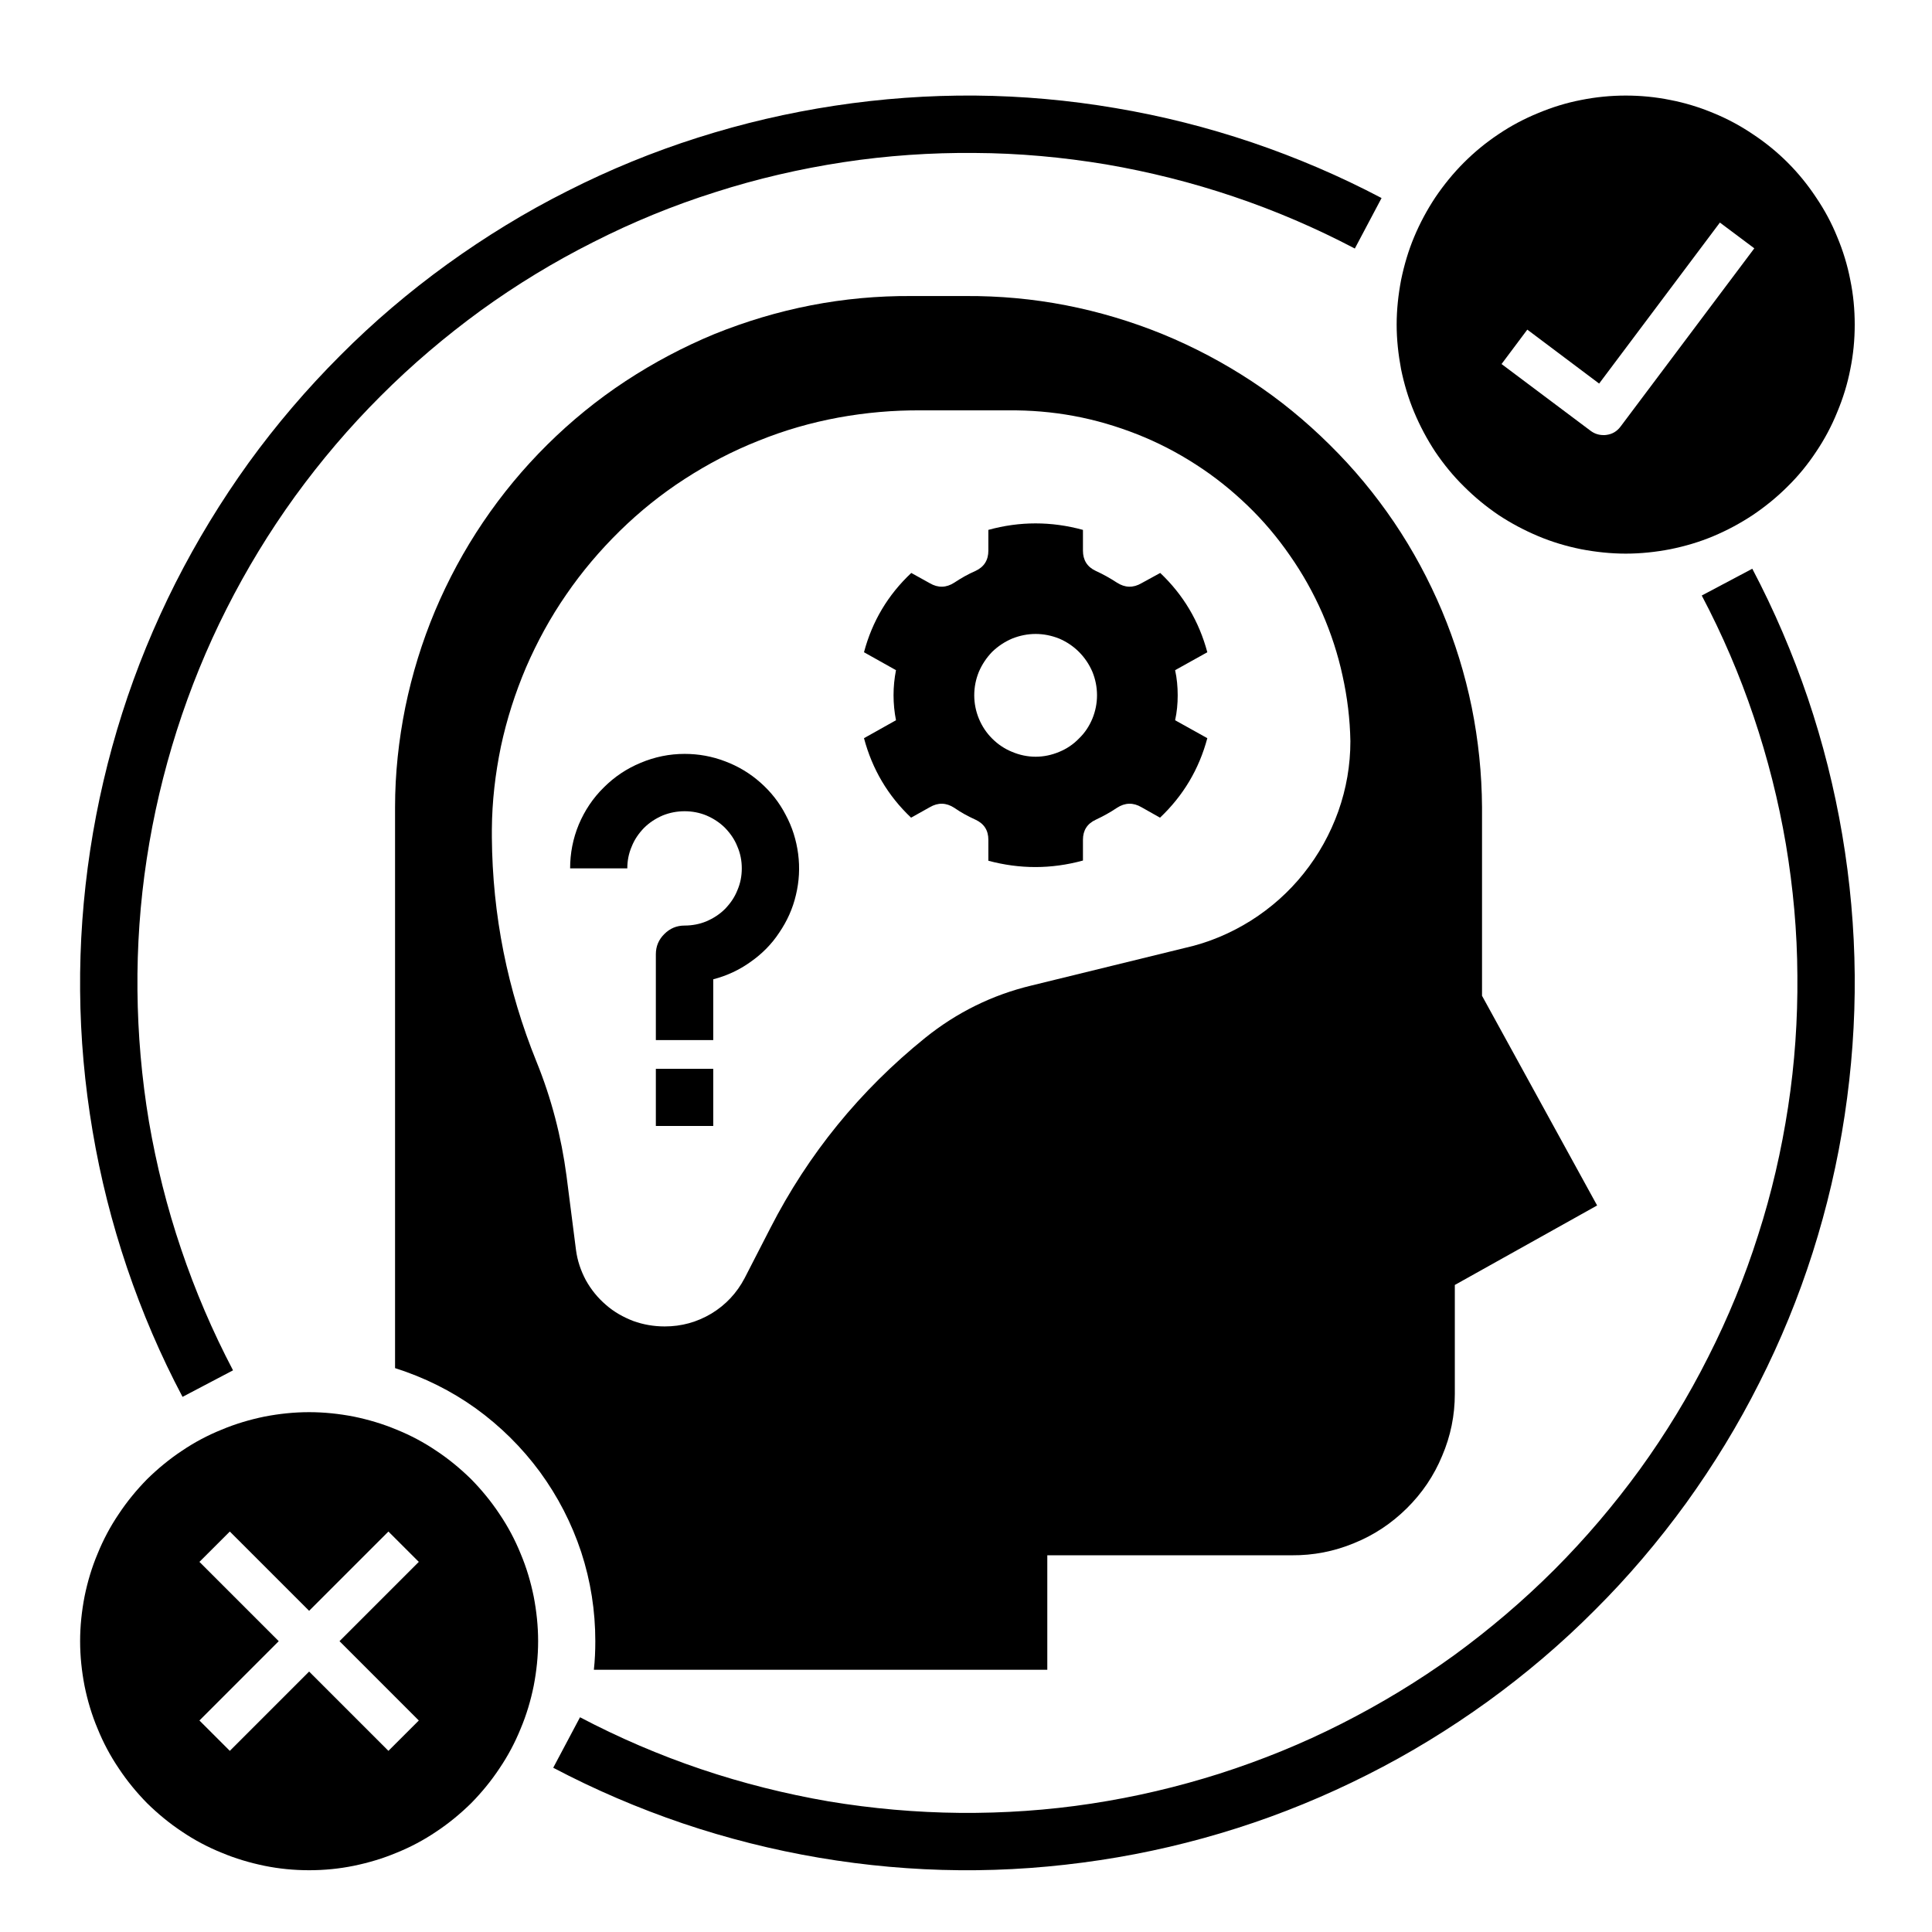 <svg xmlns="http://www.w3.org/2000/svg" xmlns:xlink="http://www.w3.org/1999/xlink" width="50" zoomAndPan="magnify" viewBox="0 0 37.5 37.5" height="50" preserveAspectRatio="xMidYMid meet" version="1.0"><path fill="#000000" d="M 22.859 13.496 C 22.859 13.332 22.844 13.168 22.809 13.008 L 23.434 12.66 C 23.273 12.059 22.969 11.547 22.52 11.121 L 22.156 11.32 C 21.996 11.414 21.836 11.41 21.68 11.309 C 21.547 11.223 21.41 11.145 21.27 11.082 C 21.102 11.004 21.02 10.871 21.02 10.688 L 21.02 10.285 C 20.406 10.117 19.793 10.117 19.184 10.285 L 19.184 10.688 C 19.184 10.871 19.102 11.004 18.934 11.082 C 18.789 11.145 18.652 11.223 18.523 11.309 C 18.367 11.41 18.207 11.414 18.047 11.32 L 17.688 11.121 C 17.234 11.547 16.93 12.059 16.77 12.66 L 17.391 13.008 C 17.328 13.332 17.328 13.656 17.391 13.98 L 16.77 14.328 C 16.93 14.93 17.234 15.445 17.684 15.871 L 18.047 15.668 C 18.207 15.574 18.367 15.578 18.523 15.68 C 18.652 15.77 18.789 15.844 18.934 15.91 C 19.102 15.988 19.184 16.117 19.184 16.301 L 19.184 16.707 C 19.797 16.871 20.406 16.871 21.02 16.703 L 21.02 16.301 C 21.02 16.117 21.102 15.988 21.27 15.91 C 21.41 15.844 21.547 15.77 21.68 15.68 C 21.836 15.578 21.996 15.574 22.156 15.668 L 22.516 15.871 C 22.969 15.441 23.273 14.93 23.434 14.328 L 22.809 13.98 C 22.844 13.82 22.859 13.66 22.859 13.496 Z M 20.102 14.688 C 19.945 14.688 19.793 14.656 19.645 14.594 C 19.5 14.535 19.371 14.449 19.258 14.336 C 19.148 14.227 19.062 14.098 19 13.949 C 18.941 13.805 18.91 13.652 18.91 13.496 C 18.91 13.336 18.941 13.184 19 13.039 C 19.062 12.895 19.148 12.766 19.258 12.652 C 19.371 12.543 19.5 12.457 19.645 12.395 C 19.793 12.336 19.945 12.305 20.102 12.305 C 20.258 12.305 20.41 12.336 20.559 12.395 C 20.703 12.457 20.832 12.543 20.941 12.652 C 21.055 12.766 21.141 12.895 21.203 13.039 C 21.262 13.184 21.293 13.336 21.293 13.496 C 21.293 13.652 21.262 13.805 21.203 13.949 C 21.141 14.098 21.055 14.227 20.941 14.336 C 20.832 14.449 20.703 14.535 20.559 14.594 C 20.41 14.656 20.258 14.688 20.102 14.688 Z M 20.102 14.688 " fill-opacity="1" fill-rule="nonzero"/><path fill="#000000" d="M 13.289 14.633 C 12.992 14.633 12.711 14.691 12.438 14.805 C 12.164 14.918 11.926 15.078 11.719 15.285 C 11.508 15.492 11.348 15.734 11.234 16.004 C 11.121 16.277 11.066 16.562 11.066 16.855 L 12.176 16.855 C 12.176 16.707 12.203 16.566 12.262 16.43 C 12.316 16.293 12.398 16.176 12.5 16.07 C 12.605 15.965 12.727 15.887 12.863 15.828 C 13 15.773 13.141 15.746 13.289 15.746 C 13.434 15.746 13.578 15.773 13.711 15.828 C 13.848 15.887 13.969 15.965 14.074 16.07 C 14.176 16.176 14.258 16.293 14.312 16.43 C 14.371 16.566 14.398 16.707 14.398 16.855 C 14.398 17.004 14.371 17.145 14.312 17.281 C 14.258 17.418 14.176 17.535 14.074 17.641 C 13.969 17.746 13.848 17.824 13.711 17.883 C 13.578 17.938 13.434 17.965 13.289 17.965 C 13.133 17.965 13.004 18.02 12.895 18.129 C 12.785 18.238 12.73 18.367 12.73 18.523 L 12.73 20.188 L 13.844 20.188 L 13.844 19.008 C 14.105 18.941 14.348 18.828 14.566 18.672 C 14.789 18.516 14.977 18.328 15.125 18.102 C 15.277 17.879 15.387 17.637 15.449 17.371 C 15.512 17.109 15.527 16.844 15.492 16.574 C 15.457 16.309 15.379 16.055 15.25 15.816 C 15.125 15.574 14.961 15.367 14.758 15.188 C 14.555 15.008 14.324 14.871 14.074 14.777 C 13.82 14.68 13.559 14.633 13.289 14.633 Z M 13.289 14.633 " fill-opacity="1" fill-rule="nonzero"/><path fill="#000000" d="M 12.73 20.746 L 13.844 20.746 L 13.844 21.855 L 12.73 21.855 Z M 12.73 20.746 " fill-opacity="1" fill-rule="nonzero"/><path fill="#000000" d="M 31.555 1.855 C 31.266 1.855 30.977 1.883 30.688 1.941 C 30.402 1.996 30.125 2.082 29.855 2.195 C 29.586 2.305 29.328 2.441 29.086 2.605 C 28.844 2.766 28.621 2.949 28.414 3.156 C 28.207 3.363 28.023 3.59 27.859 3.832 C 27.699 4.074 27.562 4.328 27.449 4.598 C 27.336 4.867 27.254 5.148 27.195 5.434 C 27.141 5.719 27.109 6.008 27.109 6.301 C 27.109 6.594 27.141 6.879 27.195 7.168 C 27.254 7.453 27.336 7.73 27.449 8 C 27.562 8.27 27.699 8.527 27.859 8.77 C 28.023 9.012 28.207 9.238 28.414 9.441 C 28.621 9.648 28.844 9.832 29.086 9.996 C 29.328 10.156 29.586 10.293 29.855 10.406 C 30.125 10.52 30.402 10.602 30.688 10.66 C 30.977 10.715 31.266 10.746 31.555 10.746 C 31.848 10.746 32.137 10.715 32.422 10.66 C 32.707 10.602 32.988 10.52 33.258 10.406 C 33.527 10.293 33.781 10.156 34.023 9.996 C 34.266 9.832 34.492 9.648 34.699 9.441 C 34.906 9.238 35.09 9.012 35.25 8.77 C 35.414 8.527 35.551 8.27 35.66 8 C 35.773 7.73 35.859 7.453 35.914 7.168 C 35.973 6.879 36 6.594 36 6.301 C 36 6.008 35.973 5.719 35.914 5.434 C 35.859 5.148 35.773 4.867 35.66 4.598 C 35.551 4.328 35.414 4.074 35.25 3.832 C 35.09 3.59 34.906 3.363 34.699 3.156 C 34.492 2.949 34.266 2.766 34.023 2.605 C 33.781 2.441 33.527 2.305 33.258 2.195 C 32.988 2.082 32.707 1.996 32.422 1.941 C 32.137 1.883 31.848 1.855 31.555 1.855 Z M 31.457 8.277 C 31.387 8.371 31.297 8.426 31.184 8.441 C 31.164 8.445 31.145 8.445 31.125 8.445 C 31.031 8.445 30.949 8.418 30.875 8.363 L 29.145 7.066 L 29.645 6.398 L 31.039 7.445 L 33.383 4.32 L 34.051 4.82 Z M 31.457 8.277 " fill-opacity="1" fill-rule="nonzero"/><path fill="#000000" d="M 6 36.301 C 6.293 36.301 6.582 36.273 6.867 36.215 C 7.152 36.156 7.43 36.074 7.699 35.961 C 7.969 35.852 8.227 35.715 8.469 35.551 C 8.711 35.391 8.938 35.203 9.145 35 C 9.348 34.793 9.535 34.566 9.695 34.324 C 9.859 34.082 9.996 33.824 10.105 33.555 C 10.219 33.285 10.301 33.008 10.359 32.723 C 10.414 32.438 10.445 32.148 10.445 31.855 C 10.445 31.562 10.414 31.273 10.359 30.988 C 10.301 30.703 10.219 30.426 10.105 30.156 C 9.996 29.887 9.859 29.629 9.695 29.387 C 9.535 29.145 9.348 28.918 9.145 28.711 C 8.938 28.508 8.711 28.32 8.469 28.16 C 8.227 27.996 7.969 27.859 7.699 27.75 C 7.43 27.637 7.152 27.555 6.867 27.496 C 6.582 27.441 6.293 27.41 6 27.41 C 5.707 27.41 5.418 27.441 5.133 27.496 C 4.848 27.555 4.57 27.637 4.301 27.75 C 4.031 27.859 3.773 27.996 3.531 28.16 C 3.289 28.32 3.062 28.508 2.855 28.711 C 2.652 28.918 2.465 29.145 2.305 29.387 C 2.141 29.629 2.004 29.887 1.895 30.156 C 1.781 30.426 1.699 30.703 1.641 30.988 C 1.586 31.273 1.555 31.562 1.555 31.855 C 1.555 32.148 1.586 32.438 1.641 32.723 C 1.699 33.008 1.781 33.285 1.895 33.555 C 2.004 33.824 2.141 34.082 2.305 34.324 C 2.465 34.566 2.652 34.793 2.855 35 C 3.062 35.203 3.289 35.391 3.531 35.551 C 3.773 35.715 4.031 35.852 4.301 35.961 C 4.57 36.074 4.848 36.156 5.133 36.215 C 5.418 36.273 5.707 36.301 6 36.301 Z M 3.871 30.316 L 4.461 29.727 L 6 31.266 L 7.539 29.727 L 8.129 30.316 L 6.59 31.855 L 8.129 33.395 L 7.539 33.984 L 6 32.445 L 4.461 33.984 L 3.871 33.395 L 5.41 31.855 Z M 3.871 30.316 " fill-opacity="1" fill-rule="nonzero"/><path fill="#000000" d="M 18.742 5.746 L 17.688 5.746 C 17.035 5.742 16.387 5.801 15.742 5.926 C 15.098 6.051 14.477 6.238 13.867 6.484 C 13.262 6.734 12.688 7.039 12.141 7.398 C 11.594 7.758 11.086 8.172 10.621 8.633 C 10.156 9.094 9.742 9.594 9.375 10.137 C 9.008 10.68 8.699 11.254 8.445 11.855 C 8.191 12.461 8 13.082 7.867 13.727 C 7.738 14.367 7.668 15.016 7.668 15.668 L 7.668 26.555 C 8.23 26.734 8.754 26.992 9.234 27.336 C 9.715 27.684 10.129 28.094 10.48 28.57 C 10.828 29.047 11.094 29.562 11.281 30.125 C 11.465 30.688 11.555 31.266 11.555 31.855 C 11.555 32.043 11.547 32.227 11.527 32.41 L 20.328 32.41 L 20.328 30.188 L 25.074 30.188 C 25.492 30.191 25.895 30.113 26.281 29.953 C 26.668 29.797 27.008 29.57 27.305 29.277 C 27.602 28.984 27.832 28.645 27.992 28.258 C 28.156 27.875 28.238 27.473 28.238 27.055 L 28.238 24.941 L 31 23.398 L 28.766 19.328 L 28.766 15.668 C 28.762 15.016 28.695 14.367 28.566 13.727 C 28.434 13.082 28.242 12.461 27.988 11.855 C 27.734 11.254 27.426 10.68 27.059 10.137 C 26.691 9.594 26.277 9.094 25.809 8.633 C 25.344 8.172 24.84 7.758 24.293 7.398 C 23.746 7.039 23.172 6.734 22.562 6.484 C 21.957 6.238 21.332 6.051 20.691 5.926 C 20.047 5.801 19.398 5.742 18.742 5.746 Z M 23.004 18.398 L 20.02 19.129 C 19.258 19.312 18.57 19.652 17.957 20.145 C 16.695 21.164 15.691 22.395 14.953 23.836 L 14.453 24.809 C 14.301 25.098 14.086 25.328 13.809 25.496 C 13.527 25.664 13.227 25.746 12.902 25.746 C 12.691 25.746 12.488 25.711 12.293 25.641 C 12.098 25.566 11.918 25.465 11.762 25.328 C 11.602 25.191 11.473 25.031 11.371 24.848 C 11.273 24.664 11.207 24.469 11.18 24.262 L 10.996 22.824 C 10.895 22.062 10.703 21.32 10.414 20.609 C 9.848 19.211 9.559 17.762 9.547 16.254 L 9.547 16.094 C 9.551 15.555 9.613 15.02 9.723 14.488 C 9.836 13.961 10 13.449 10.211 12.953 C 10.426 12.457 10.684 11.984 10.992 11.539 C 11.297 11.094 11.645 10.684 12.031 10.305 C 12.418 9.926 12.836 9.59 13.289 9.297 C 13.742 9.004 14.219 8.754 14.723 8.555 C 15.223 8.352 15.742 8.203 16.273 8.105 C 16.805 8.008 17.34 7.961 17.879 7.965 L 19.57 7.965 C 20 7.961 20.422 7.996 20.844 8.074 C 21.266 8.152 21.676 8.273 22.074 8.43 C 22.469 8.586 22.848 8.781 23.211 9.016 C 23.57 9.246 23.902 9.512 24.211 9.809 C 24.52 10.105 24.797 10.434 25.039 10.785 C 25.285 11.137 25.492 11.508 25.664 11.898 C 25.836 12.293 25.969 12.699 26.059 13.117 C 26.152 13.535 26.203 13.957 26.211 14.387 C 26.211 14.852 26.133 15.305 25.977 15.746 C 25.82 16.184 25.598 16.586 25.305 16.953 C 25.016 17.316 24.672 17.621 24.277 17.871 C 23.883 18.117 23.457 18.297 23.004 18.398 Z M 23.004 18.398 " fill-opacity="1" fill-rule="nonzero"/><path fill="#000000" d="M 33.031 11.559 C 33.43 12.316 33.766 13.098 34.039 13.91 C 34.312 14.719 34.52 15.543 34.664 16.387 C 34.805 17.23 34.883 18.078 34.887 18.934 C 34.895 19.789 34.836 20.641 34.707 21.484 C 34.578 22.328 34.387 23.16 34.125 23.973 C 33.867 24.789 33.543 25.578 33.156 26.34 C 32.773 27.102 32.328 27.832 31.828 28.523 C 31.324 29.215 30.773 29.863 30.168 30.469 C 29.562 31.074 28.914 31.625 28.223 32.129 C 27.531 32.629 26.801 33.07 26.039 33.457 C 25.277 33.844 24.488 34.164 23.672 34.426 C 22.859 34.684 22.031 34.879 21.184 35.008 C 20.34 35.137 19.488 35.195 18.633 35.188 C 17.781 35.18 16.93 35.105 16.086 34.965 C 15.246 34.82 14.418 34.613 13.609 34.34 C 12.797 34.066 12.016 33.73 11.258 33.332 L 10.738 34.312 C 11.547 34.738 12.387 35.098 13.25 35.391 C 14.117 35.684 15 35.906 15.902 36.059 C 16.801 36.211 17.711 36.293 18.625 36.301 C 19.539 36.309 20.445 36.242 21.352 36.105 C 22.254 35.969 23.141 35.762 24.012 35.484 C 24.883 35.207 25.727 34.859 26.539 34.449 C 27.355 34.039 28.133 33.562 28.875 33.027 C 29.613 32.492 30.309 31.902 30.953 31.254 C 31.602 30.609 32.191 29.914 32.727 29.176 C 33.262 28.434 33.738 27.656 34.148 26.84 C 34.562 26.023 34.906 25.184 35.184 24.312 C 35.461 23.441 35.668 22.555 35.805 21.648 C 35.941 20.746 36.008 19.836 36 18.926 C 35.992 18.012 35.91 17.102 35.758 16.203 C 35.605 15.301 35.383 14.418 35.09 13.551 C 34.797 12.688 34.438 11.848 34.012 11.039 Z M 33.031 11.559 " fill-opacity="1" fill-rule="nonzero"/><path fill="#000000" d="M 4.523 26.598 C 4.125 25.84 3.789 25.055 3.516 24.246 C 3.242 23.438 3.035 22.609 2.891 21.77 C 2.75 20.926 2.676 20.074 2.668 19.223 C 2.66 18.367 2.719 17.516 2.848 16.672 C 2.977 15.824 3.172 14.996 3.43 14.184 C 3.691 13.367 4.012 12.578 4.398 11.816 C 4.785 11.051 5.227 10.324 5.727 9.633 C 6.23 8.941 6.781 8.293 7.387 7.688 C 7.992 7.082 8.641 6.531 9.332 6.027 C 10.023 5.527 10.754 5.082 11.516 4.699 C 12.277 4.312 13.066 3.988 13.883 3.73 C 14.695 3.469 15.527 3.277 16.371 3.148 C 17.215 3.02 18.066 2.961 18.922 2.969 C 19.777 2.973 20.625 3.051 21.469 3.191 C 22.312 3.336 23.137 3.543 23.945 3.816 C 24.758 4.09 25.539 4.426 26.297 4.824 L 26.816 3.844 C 26.008 3.418 25.168 3.059 24.305 2.766 C 23.438 2.473 22.555 2.25 21.652 2.098 C 20.754 1.945 19.844 1.863 18.93 1.855 C 18.02 1.848 17.109 1.914 16.207 2.051 C 15.301 2.188 14.414 2.395 13.543 2.672 C 12.672 2.949 11.832 3.293 11.016 3.707 C 10.199 4.117 9.422 4.594 8.68 5.129 C 7.941 5.664 7.246 6.254 6.602 6.902 C 5.957 7.547 5.363 8.242 4.828 8.98 C 4.293 9.723 3.82 10.5 3.406 11.316 C 2.996 12.129 2.648 12.973 2.371 13.844 C 2.094 14.715 1.887 15.602 1.75 16.504 C 1.613 17.41 1.547 18.316 1.555 19.23 C 1.562 20.145 1.645 21.055 1.797 21.953 C 1.949 22.855 2.172 23.738 2.465 24.605 C 2.758 25.469 3.117 26.309 3.543 27.113 Z M 4.523 26.598 " fill-opacity="1" fill-rule="nonzero"/></svg>